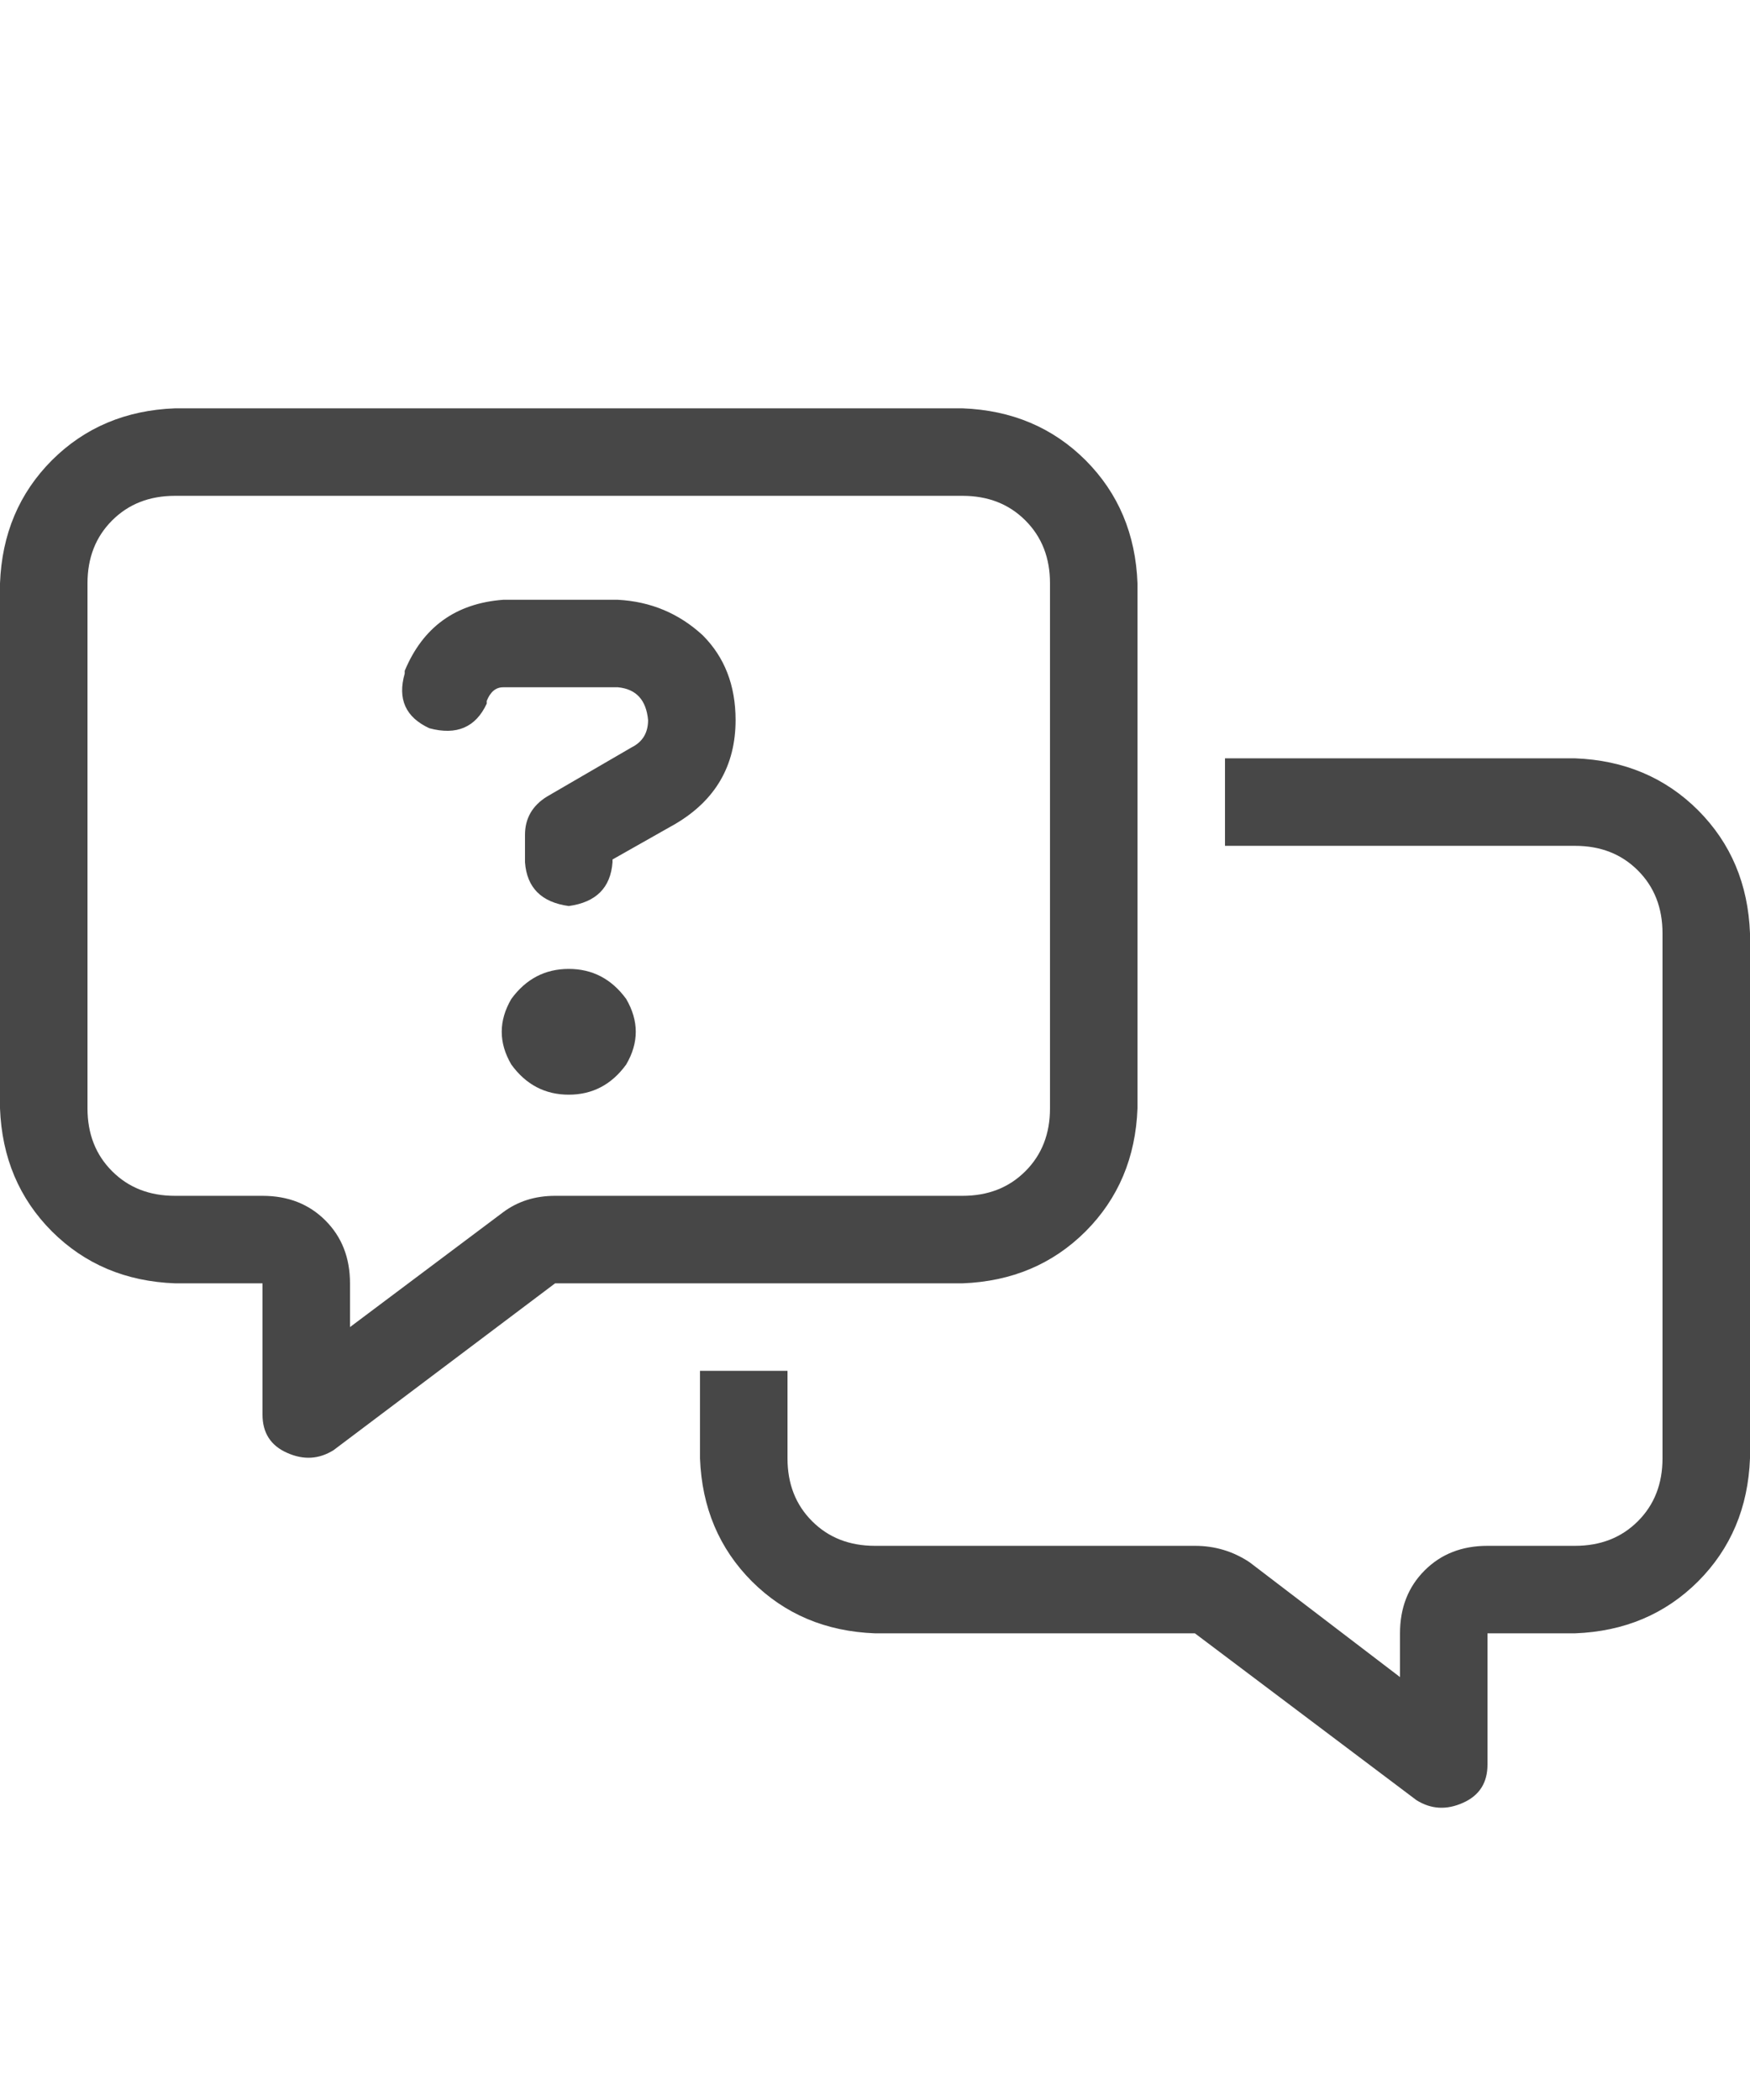 <svg width="15" height="18" viewBox="0 0 15 18" fill="none" xmlns="http://www.w3.org/2000/svg">
<g id="label-paired / caption / messages-question-caption / regular" clip-path="url(#clip0_1731_1338)">
<path id="icon" d="M4.758 10.25H8.25C8.469 10.25 8.648 10.18 8.789 10.039C8.93 9.898 9 9.719 9 9.5V5C9 4.781 8.93 4.602 8.789 4.461C8.648 4.32 8.469 4.25 8.25 4.25H1.5C1.281 4.25 1.102 4.32 0.961 4.461C0.82 4.602 0.75 4.781 0.75 5V9.5C0.75 9.719 0.82 9.898 0.961 10.039C1.102 10.18 1.281 10.25 1.5 10.25H2.25C2.469 10.25 2.648 10.32 2.789 10.461C2.93 10.602 3 10.781 3 11V11.375L4.312 10.391C4.438 10.297 4.586 10.25 4.758 10.25ZM8.25 11H4.758L2.859 12.43C2.734 12.508 2.602 12.516 2.461 12.453C2.32 12.391 2.25 12.281 2.25 12.125V11.75V11H1.5C1.078 10.984 0.727 10.836 0.445 10.555C0.164 10.273 0.016 9.922 0 9.5V5C0.016 4.578 0.164 4.227 0.445 3.945C0.727 3.664 1.078 3.516 1.5 3.5H8.25C8.672 3.516 9.023 3.664 9.305 3.945C9.586 4.227 9.734 4.578 9.75 5V9.5C9.734 9.922 9.586 10.273 9.305 10.555C9.023 10.836 8.672 10.984 8.25 11ZM7.5 14C7.078 13.984 6.727 13.836 6.445 13.555C6.164 13.273 6.016 12.922 6 12.5V11.75H6.75V12.5C6.75 12.719 6.82 12.898 6.961 13.039C7.102 13.18 7.281 13.25 7.5 13.25H10.242C10.414 13.25 10.57 13.297 10.711 13.391L12 14.375V14C12 13.781 12.07 13.602 12.211 13.461C12.352 13.32 12.531 13.25 12.75 13.25H13.5C13.719 13.25 13.898 13.18 14.039 13.039C14.18 12.898 14.25 12.719 14.25 12.5V8C14.25 7.781 14.18 7.602 14.039 7.461C13.898 7.32 13.719 7.25 13.5 7.25H10.5V6.5H13.5C13.922 6.516 14.273 6.664 14.555 6.945C14.836 7.227 14.984 7.578 15 8V12.5C14.984 12.922 14.836 13.273 14.555 13.555C14.273 13.836 13.922 13.984 13.5 14H12.75V14.75V15.125C12.75 15.281 12.68 15.391 12.539 15.453C12.398 15.516 12.266 15.508 12.141 15.43L10.242 14H7.5ZM4.312 5.141C3.906 5.172 3.625 5.375 3.469 5.75V5.773C3.406 5.992 3.477 6.148 3.68 6.242C3.914 6.305 4.078 6.234 4.172 6.031V6.008C4.203 5.93 4.25 5.891 4.312 5.891H5.297C5.453 5.906 5.539 6 5.555 6.172C5.555 6.281 5.508 6.359 5.414 6.406L4.688 6.828C4.562 6.906 4.5 7.016 4.5 7.156V7.391C4.516 7.609 4.641 7.734 4.875 7.766C5.109 7.734 5.234 7.609 5.25 7.391V7.367L5.789 7.062C6.133 6.859 6.305 6.562 6.305 6.172C6.305 5.875 6.211 5.633 6.023 5.445C5.82 5.258 5.578 5.156 5.297 5.141H4.312ZM4.875 9.383C5.078 9.383 5.242 9.297 5.367 9.125C5.477 8.938 5.477 8.75 5.367 8.562C5.242 8.391 5.078 8.305 4.875 8.305C4.672 8.305 4.508 8.391 4.383 8.562C4.273 8.75 4.273 8.938 4.383 9.125C4.508 9.297 4.672 9.383 4.875 9.383Z" fill="black" fill-opacity="0.72"/>
</g>
<defs>
<clipPath id="clip0_1731_1338">
<rect width="15" height="18" fill="white"/>
</clipPath>
</defs>
</svg>
